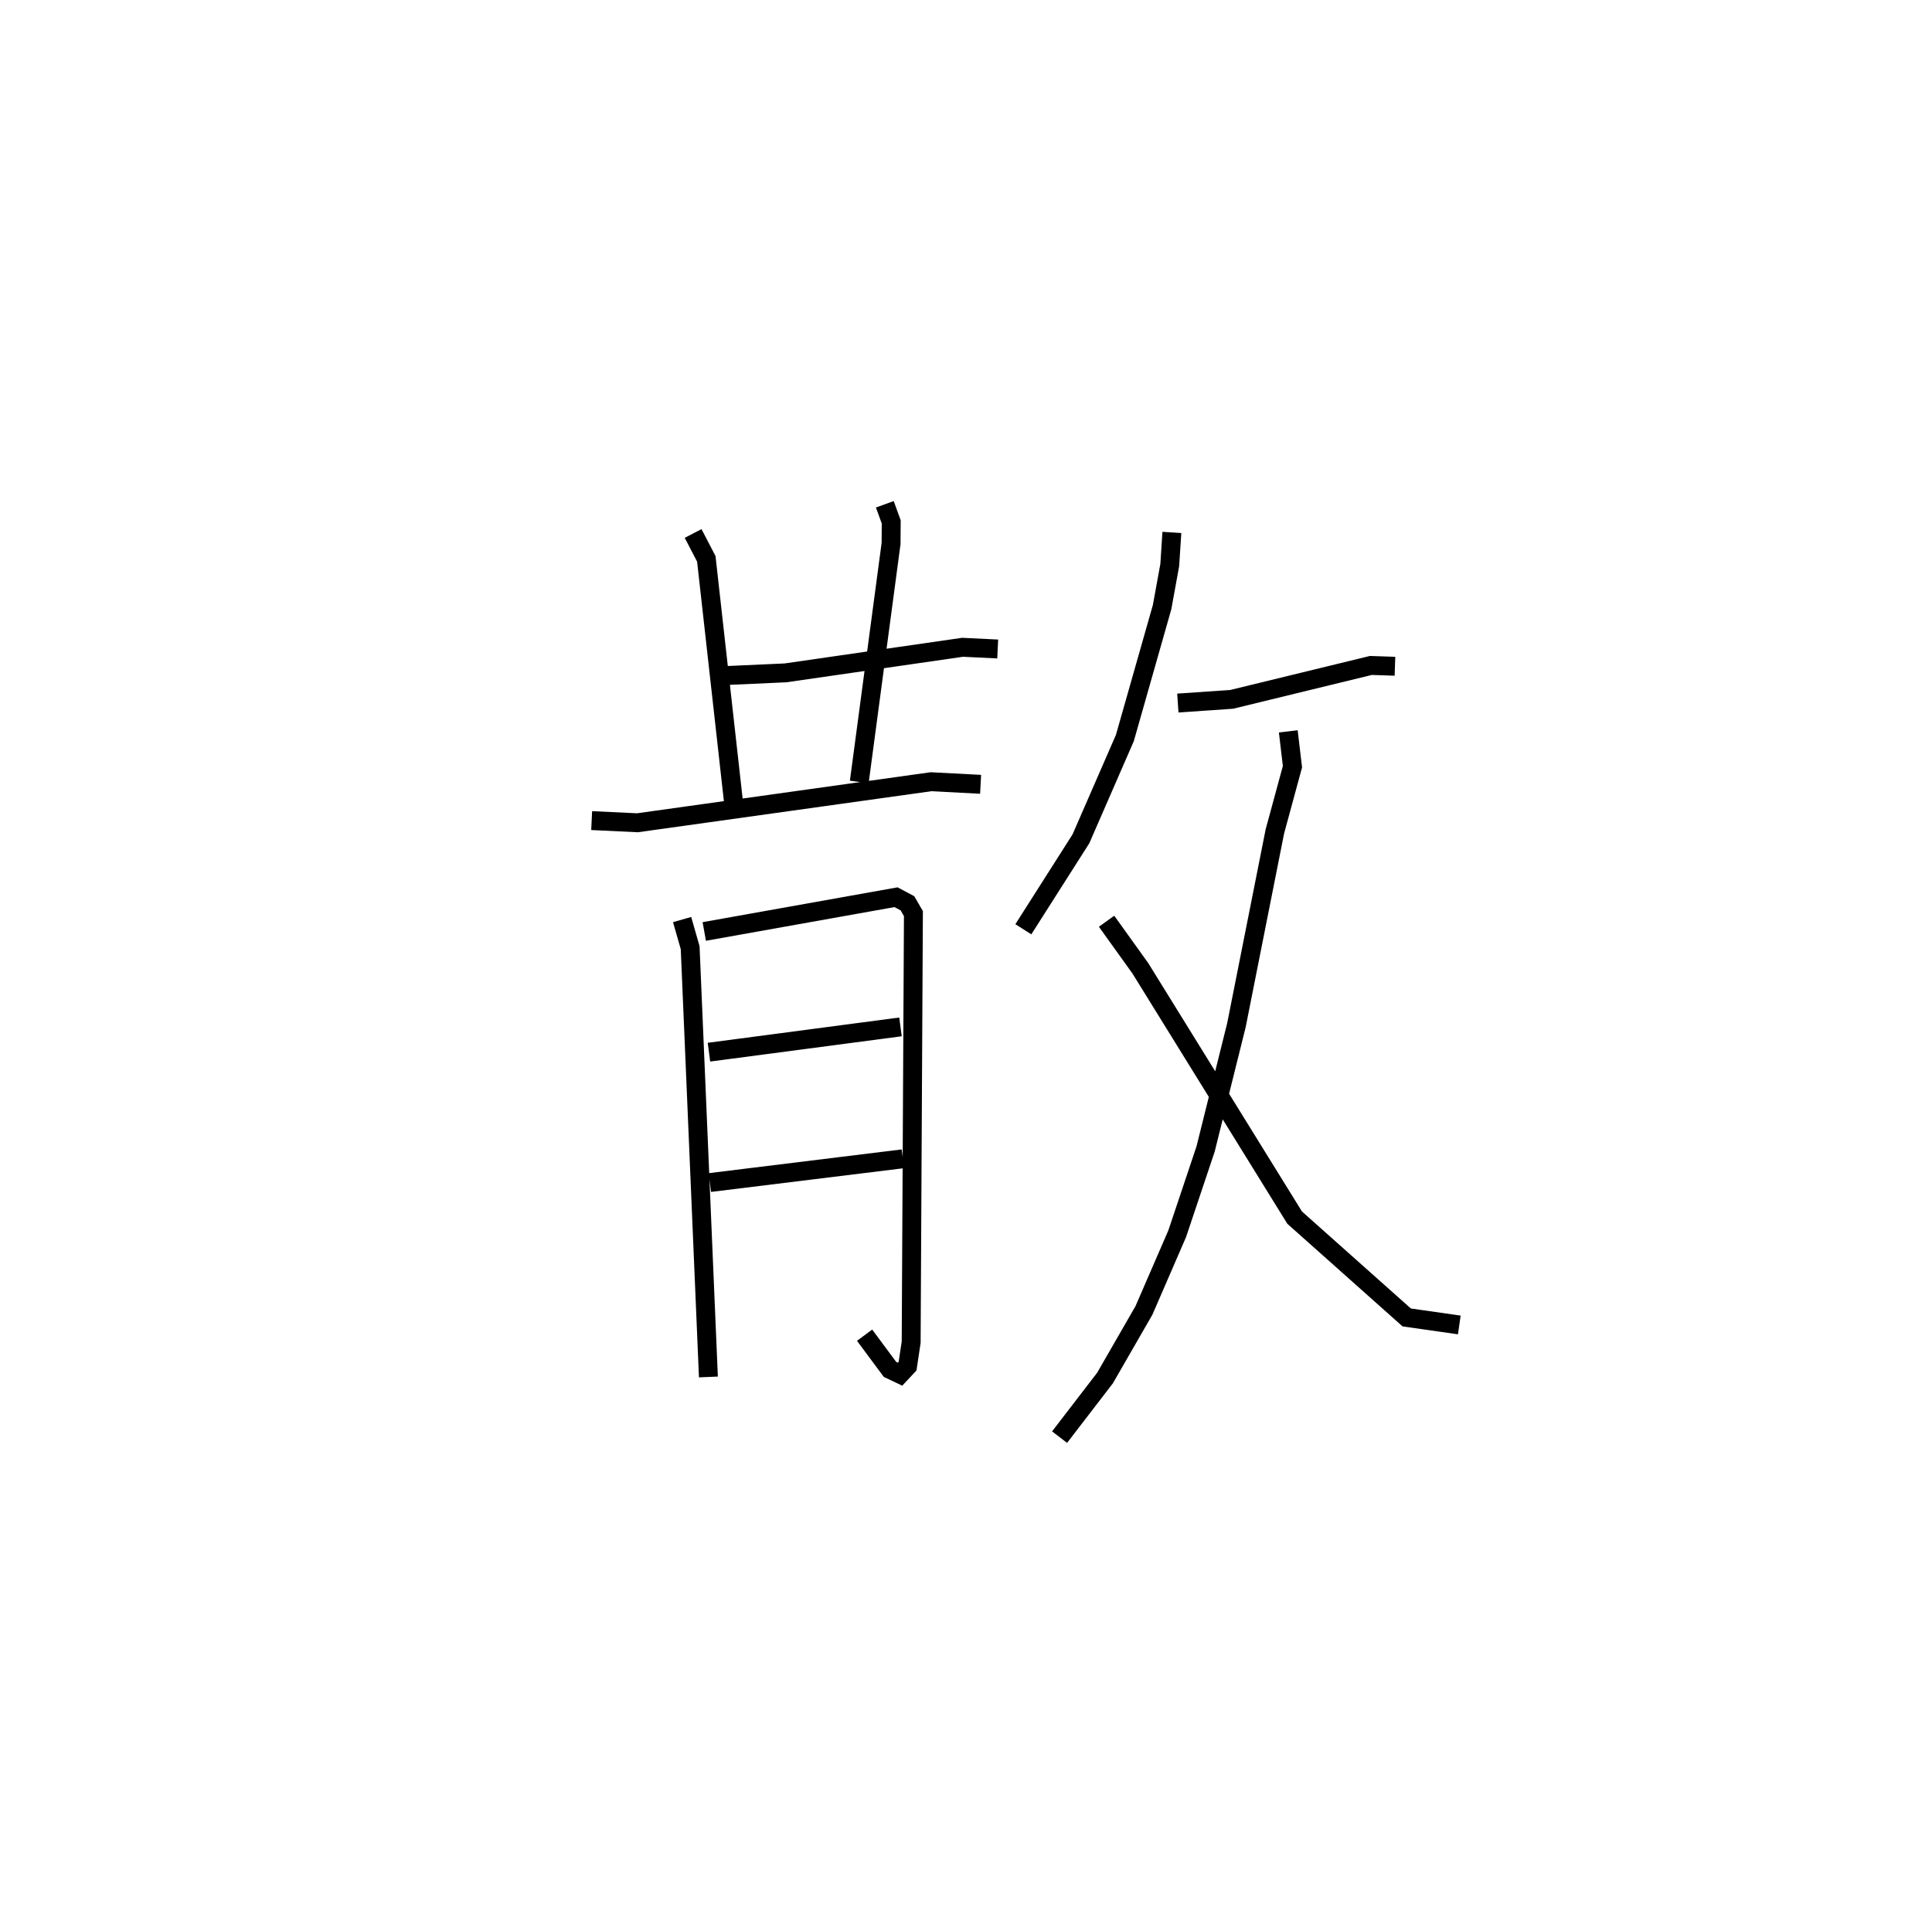 <?xml version="1.0" encoding="utf-8" ?>
<svg baseProfile="full" height="101.016" version="1.1" width="102.173" xmlns="http://www.w3.org/2000/svg" xmlns:ev="http://www.w3.org/2001/xml-events" xmlns:xlink="http://www.w3.org/1999/xlink"><defs /><rect fill="white" height="101.016" width="102.173" x="0" y="0" /><path d="M25,25 m0.0,0.0 m12.971,10.618 l0.462,0.113 3.107,-0.14 l9.367,-1.353 1.856,0.09 m-16.108,-6.11 l0.698,1.342 1.457,13.033 m7.984,-15.919 l0.338,0.933 -0.008,1.14 l-1.682,12.613 m-14.152,2.045 l2.422,0.115 15.526,-2.171 l2.621,0.137 m-15.786,7.154 l0.426,1.487 0.965,22.707 m-0.219,-23.564 l10.142,-1.812 0.603,0.321 l0.316,0.545 -0.119,22.671 l-0.191,1.268 -0.396,0.423 l-0.535,-0.255 -1.341,-1.807 m-8.231,-14.97 l10.129,-1.337 m-10.08,8.233 l10.207,-1.256 m14.225,-33.132 l-0.112,1.728 -0.404,2.22 l-1.97,6.928 -2.323,5.33 l-3.045,4.785 m8.17,-11.966 l2.844,-0.195 7.367,-1.794 l1.271,0.043 m-5.641,3.443 l0.221,1.87 -0.93,3.422 l-2.034,10.252 -1.631,6.551 l-1.499,4.474 -1.76,4.06 l-2.06,3.578 -2.402,3.125 m2.485,-27.288 l1.785,2.487 8.162,13.191 l5.926,5.279 2.781,0.397 " fill="none" stroke="black" stroke-width="1" /></svg>